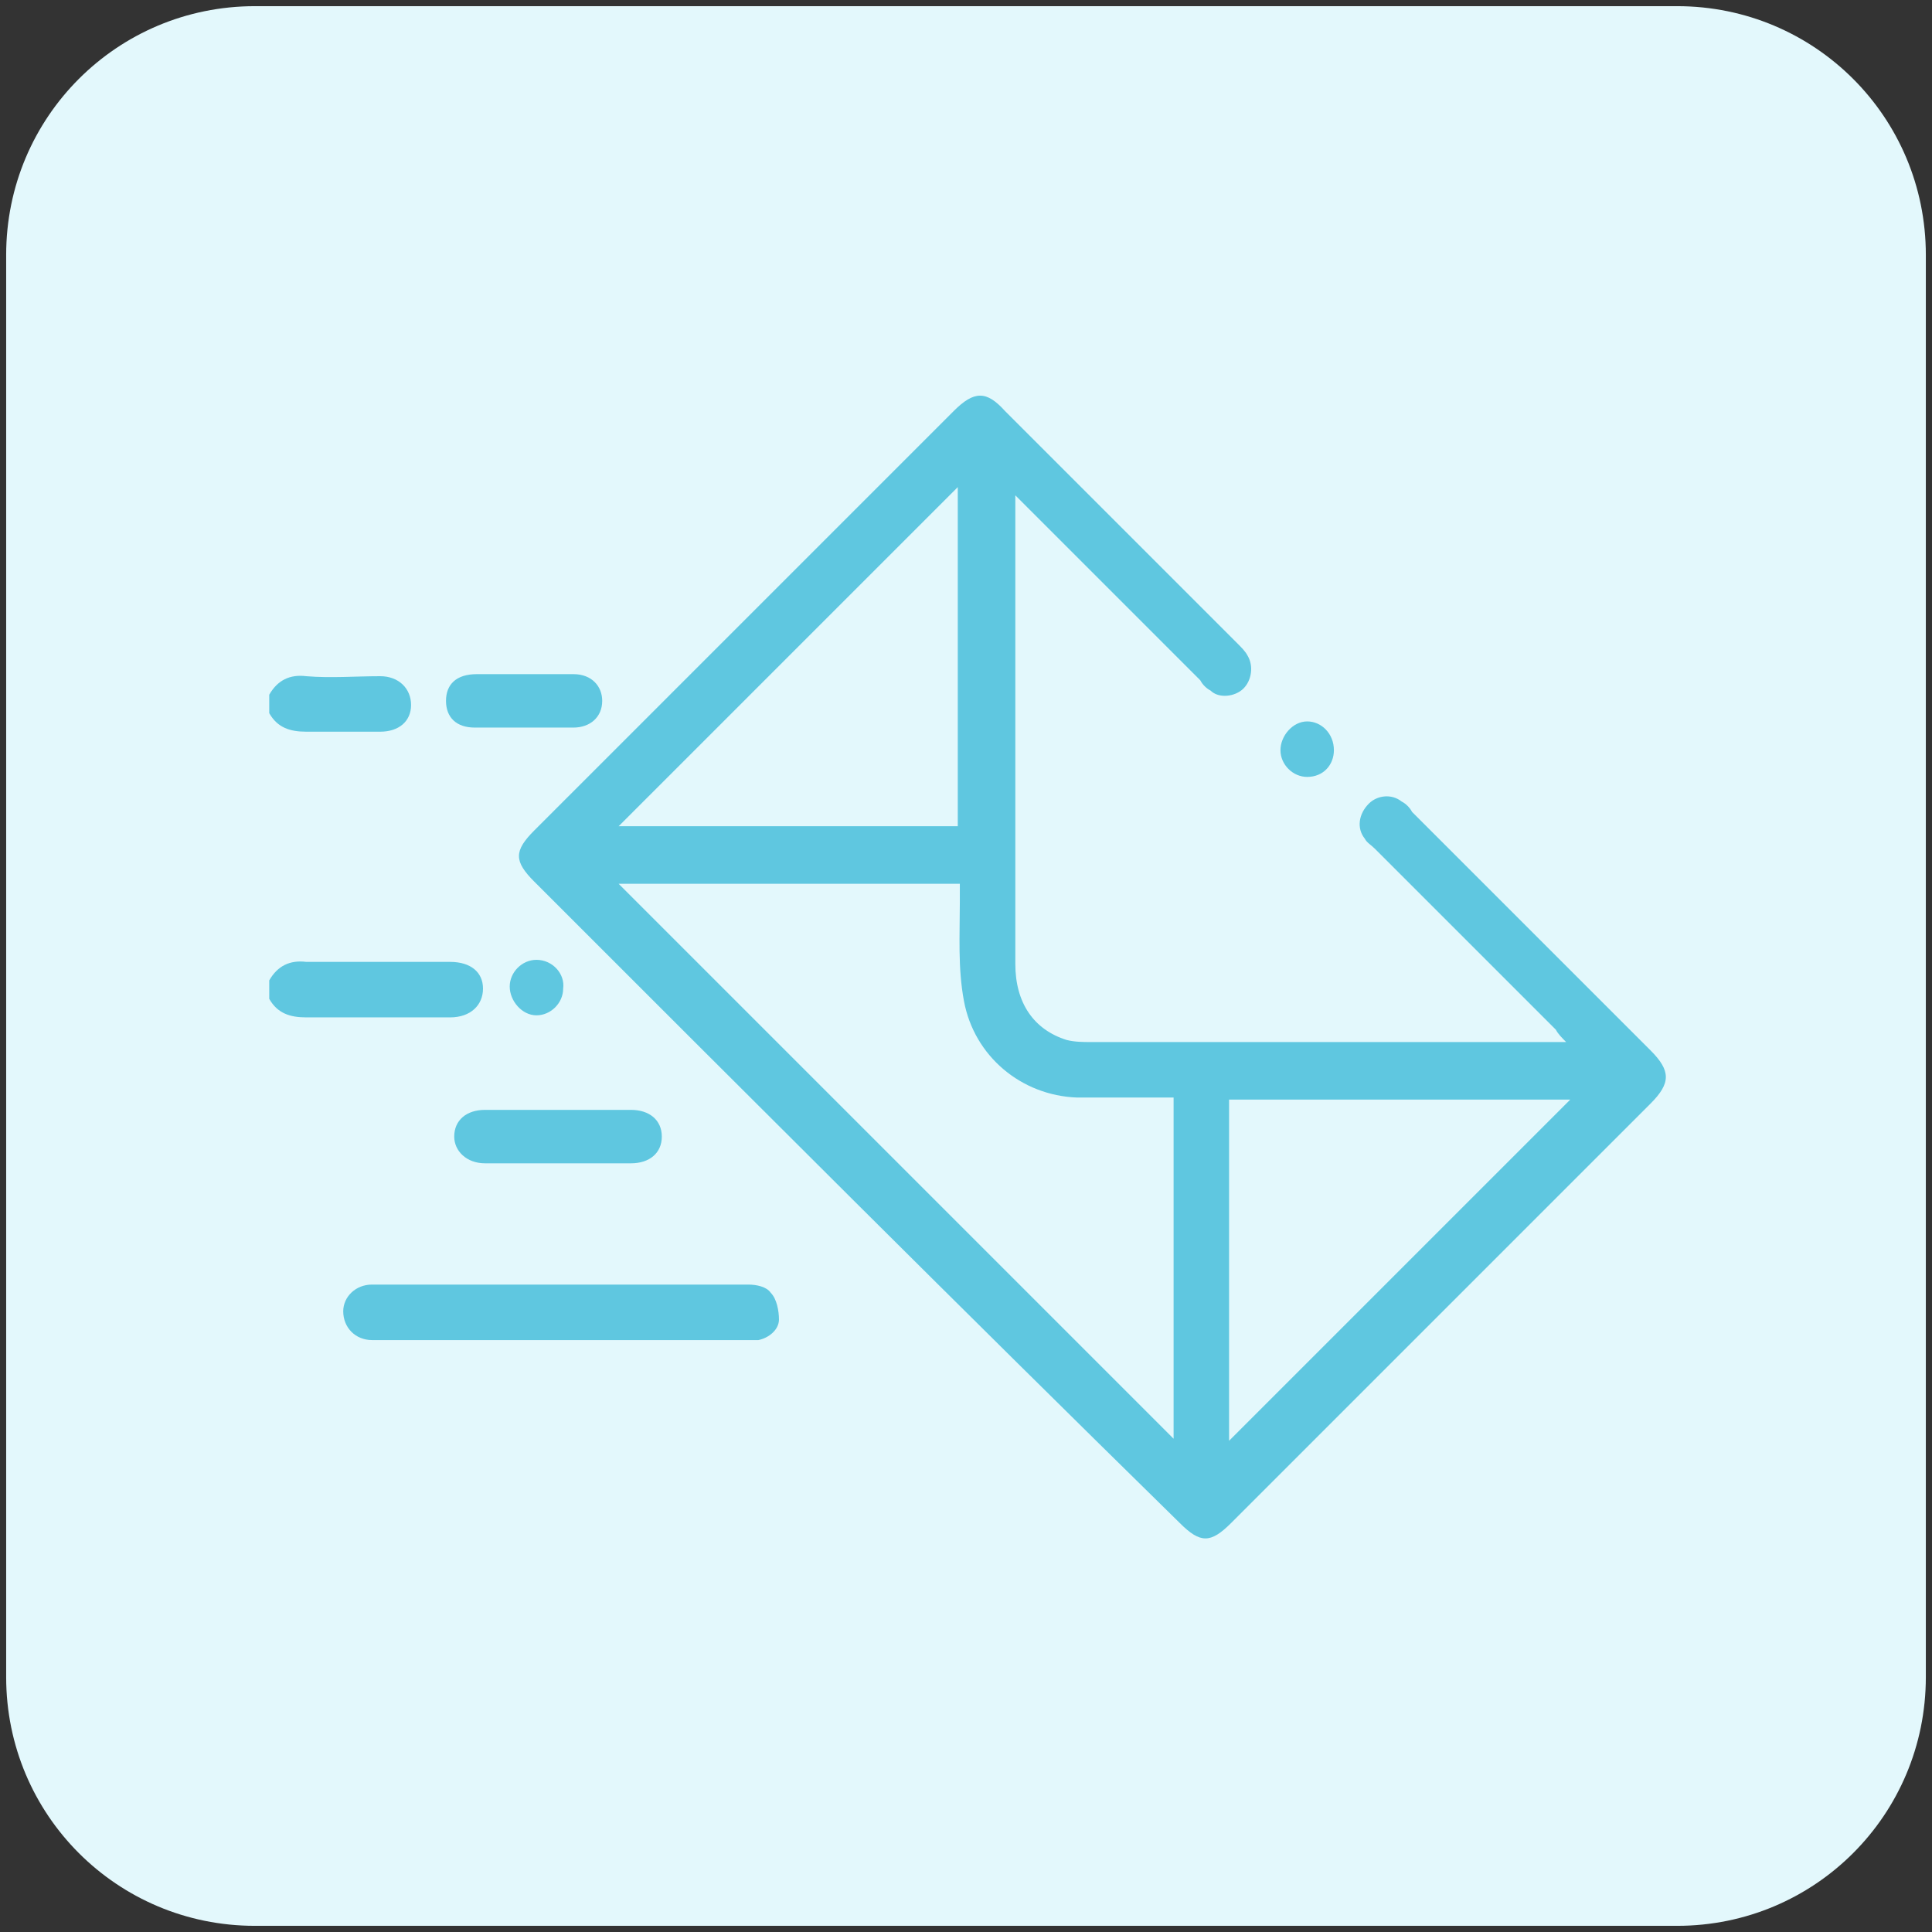 <?xml version="1.0" encoding="utf-8"?>
<!-- Generator: Adobe Illustrator 22.0.0, SVG Export Plug-In . SVG Version: 6.00 Build 0)  -->
<svg version="1.1" id="Layer_1" xmlns="http://www.w3.org/2000/svg" xmlns:xlink="http://www.w3.org/1999/xlink" x="0px" y="0px"
	 viewBox="0 0 94 94" style="enable-background:new 0 0 94 94;" xml:space="preserve">
<rect x="0" y="0" width="94" height="94" fill="#333333" stroke="none"/>
<style type="text/css">
	.st0{fill:#E3F8FC;}
	.st1{fill:#5FC7E0;}
</style>
<path class="st0" d="M81.6,93.7H12.4c-6.7,0-12.1-5.4-12.1-12.1V12.4c0-6.7,5.4-12.1,12.1-12.1h69.2c6.7,0,12.1,5.4,12.1,12.1v69.2
	C93.7,88.3,88.3,93.7,81.6,93.7z"/>
<g>
	<path class="st1" d="M13.1,47.7c0.4-0.7,1-1,1.8-0.9c2.3,0,4.7,0,7,0c1,0,1.6,0.5,1.6,1.3c0,0.8-0.6,1.4-1.6,1.4c-2.3,0-4.7,0-7,0
		c-0.8,0-1.4-0.2-1.8-0.9C13.1,48.2,13.1,47.9,13.1,47.7z"/>
	<path class="st1" d="M13.1,33.8c0.4-0.7,1-1,1.8-0.9c1.2,0.1,2.4,0,3.6,0c0.9,0,1.5,0.6,1.5,1.4c0,0.8-0.6,1.3-1.5,1.3
		c-1.2,0-2.4,0-3.6,0c-0.8,0-1.4-0.2-1.8-0.9C13.1,34.3,13.1,34,13.1,33.8z"/>
	<path class="st1" d="M49.4,24.1c0,0.3,0,0.5,0,0.7c0,7.4,0,14.7,0,22.1c0,1.9,0.9,3.2,2.5,3.7c0.4,0.1,0.8,0.1,1.2,0.1
		c7.5,0,14.9,0,22.4,0c0.2,0,0.3,0,0.7,0c-0.2-0.2-0.4-0.4-0.5-0.6c-2.9-2.9-5.9-5.9-8.8-8.8c-0.2-0.2-0.4-0.3-0.5-0.5
		c-0.4-0.5-0.3-1.2,0.2-1.7c0.4-0.4,1.1-0.5,1.6-0.1c0.2,0.1,0.4,0.3,0.5,0.5c3.9,3.9,7.7,7.7,11.6,11.6c1,1,1,1.6,0,2.6
		c-6.8,6.8-13.6,13.6-20.4,20.4c-1,1-1.5,1-2.5,0C46.8,63.7,36.4,53.3,26,42.9c-1-1-1-1.5,0-2.5c6.8-6.8,13.6-13.6,20.4-20.4
		c1-1,1.6-1,2.5,0c3.8,3.8,7.5,7.5,11.3,11.3c0.2,0.2,0.4,0.4,0.5,0.6c0.3,0.5,0.2,1.2-0.2,1.6c-0.4,0.4-1.2,0.5-1.6,0.1
		c-0.2-0.1-0.4-0.3-0.5-0.5c-2.8-2.8-5.6-5.6-8.4-8.4C49.8,24.5,49.6,24.3,49.4,24.1z M30.1,43c9,9,18,18,27,27c0-5.5,0-11,0-16.6
		c-0.3,0-0.5,0-0.8,0c-1.3,0-2.6,0-3.9,0c-2.7-0.1-5-2-5.5-4.7c-0.3-1.6-0.2-3.2-0.2-4.8c0-0.3,0-0.6,0-0.9C41,43,35.5,43,30.1,43z
		 M46.6,23.7c-5.5,5.5-11,11-16.5,16.5c5.4,0,11,0,16.5,0C46.6,34.7,46.6,29.2,46.6,23.7z M59.8,70.1c5.6-5.6,11.1-11.1,16.6-16.6
		c-5.5,0-11,0-16.6,0C59.8,59,59.8,64.6,59.8,70.1z"/>
	<path class="st1" d="M27.4,62.5c3,0,6,0,9,0c0.4,0,0.9,0.1,1.1,0.4c0.3,0.3,0.4,0.9,0.4,1.3c0,0.5-0.5,0.9-1,1c-0.2,0-0.4,0-0.5,0
		c-6,0-12,0-18,0c-0.1,0-0.2,0-0.3,0c-0.8,0-1.4-0.6-1.4-1.4c0-0.7,0.6-1.3,1.4-1.3c0.9,0,1.9,0,2.8,0C23,62.5,25.2,62.5,27.4,62.5z
		"/>
	<path class="st1" d="M27.2,54c1.2,0,2.3,0,3.5,0c0.9,0,1.5,0.5,1.5,1.3c0,0.8-0.6,1.3-1.5,1.3c-2.4,0-4.7,0-7.1,0
		c-0.9,0-1.5-0.6-1.5-1.3c0-0.8,0.6-1.3,1.5-1.3C24.8,54,26,54,27.2,54z"/>
	<path class="st1" d="M25.5,32.8c0.8,0,1.6,0,2.4,0c0.9,0,1.4,0.6,1.4,1.3c0,0.8-0.6,1.3-1.4,1.3c-1.6,0-3.2,0-4.8,0
		c-0.9,0-1.4-0.5-1.4-1.3c0-0.8,0.5-1.3,1.5-1.3C23.9,32.8,24.7,32.8,25.5,32.8z"/>
	<path class="st1" d="M27.4,48.1c0,0.7-0.6,1.3-1.3,1.3c-0.7,0-1.3-0.7-1.3-1.4c0-0.7,0.6-1.3,1.3-1.3
		C26.9,46.7,27.5,47.4,27.4,48.1z"/>
	<path class="st1" d="M63.6,37.8c-0.7,0-1.3-0.6-1.3-1.3c0-0.7,0.6-1.4,1.3-1.4c0.7,0,1.3,0.6,1.3,1.4
		C64.9,37.2,64.4,37.8,63.6,37.8z"/>
</g>
</svg>
